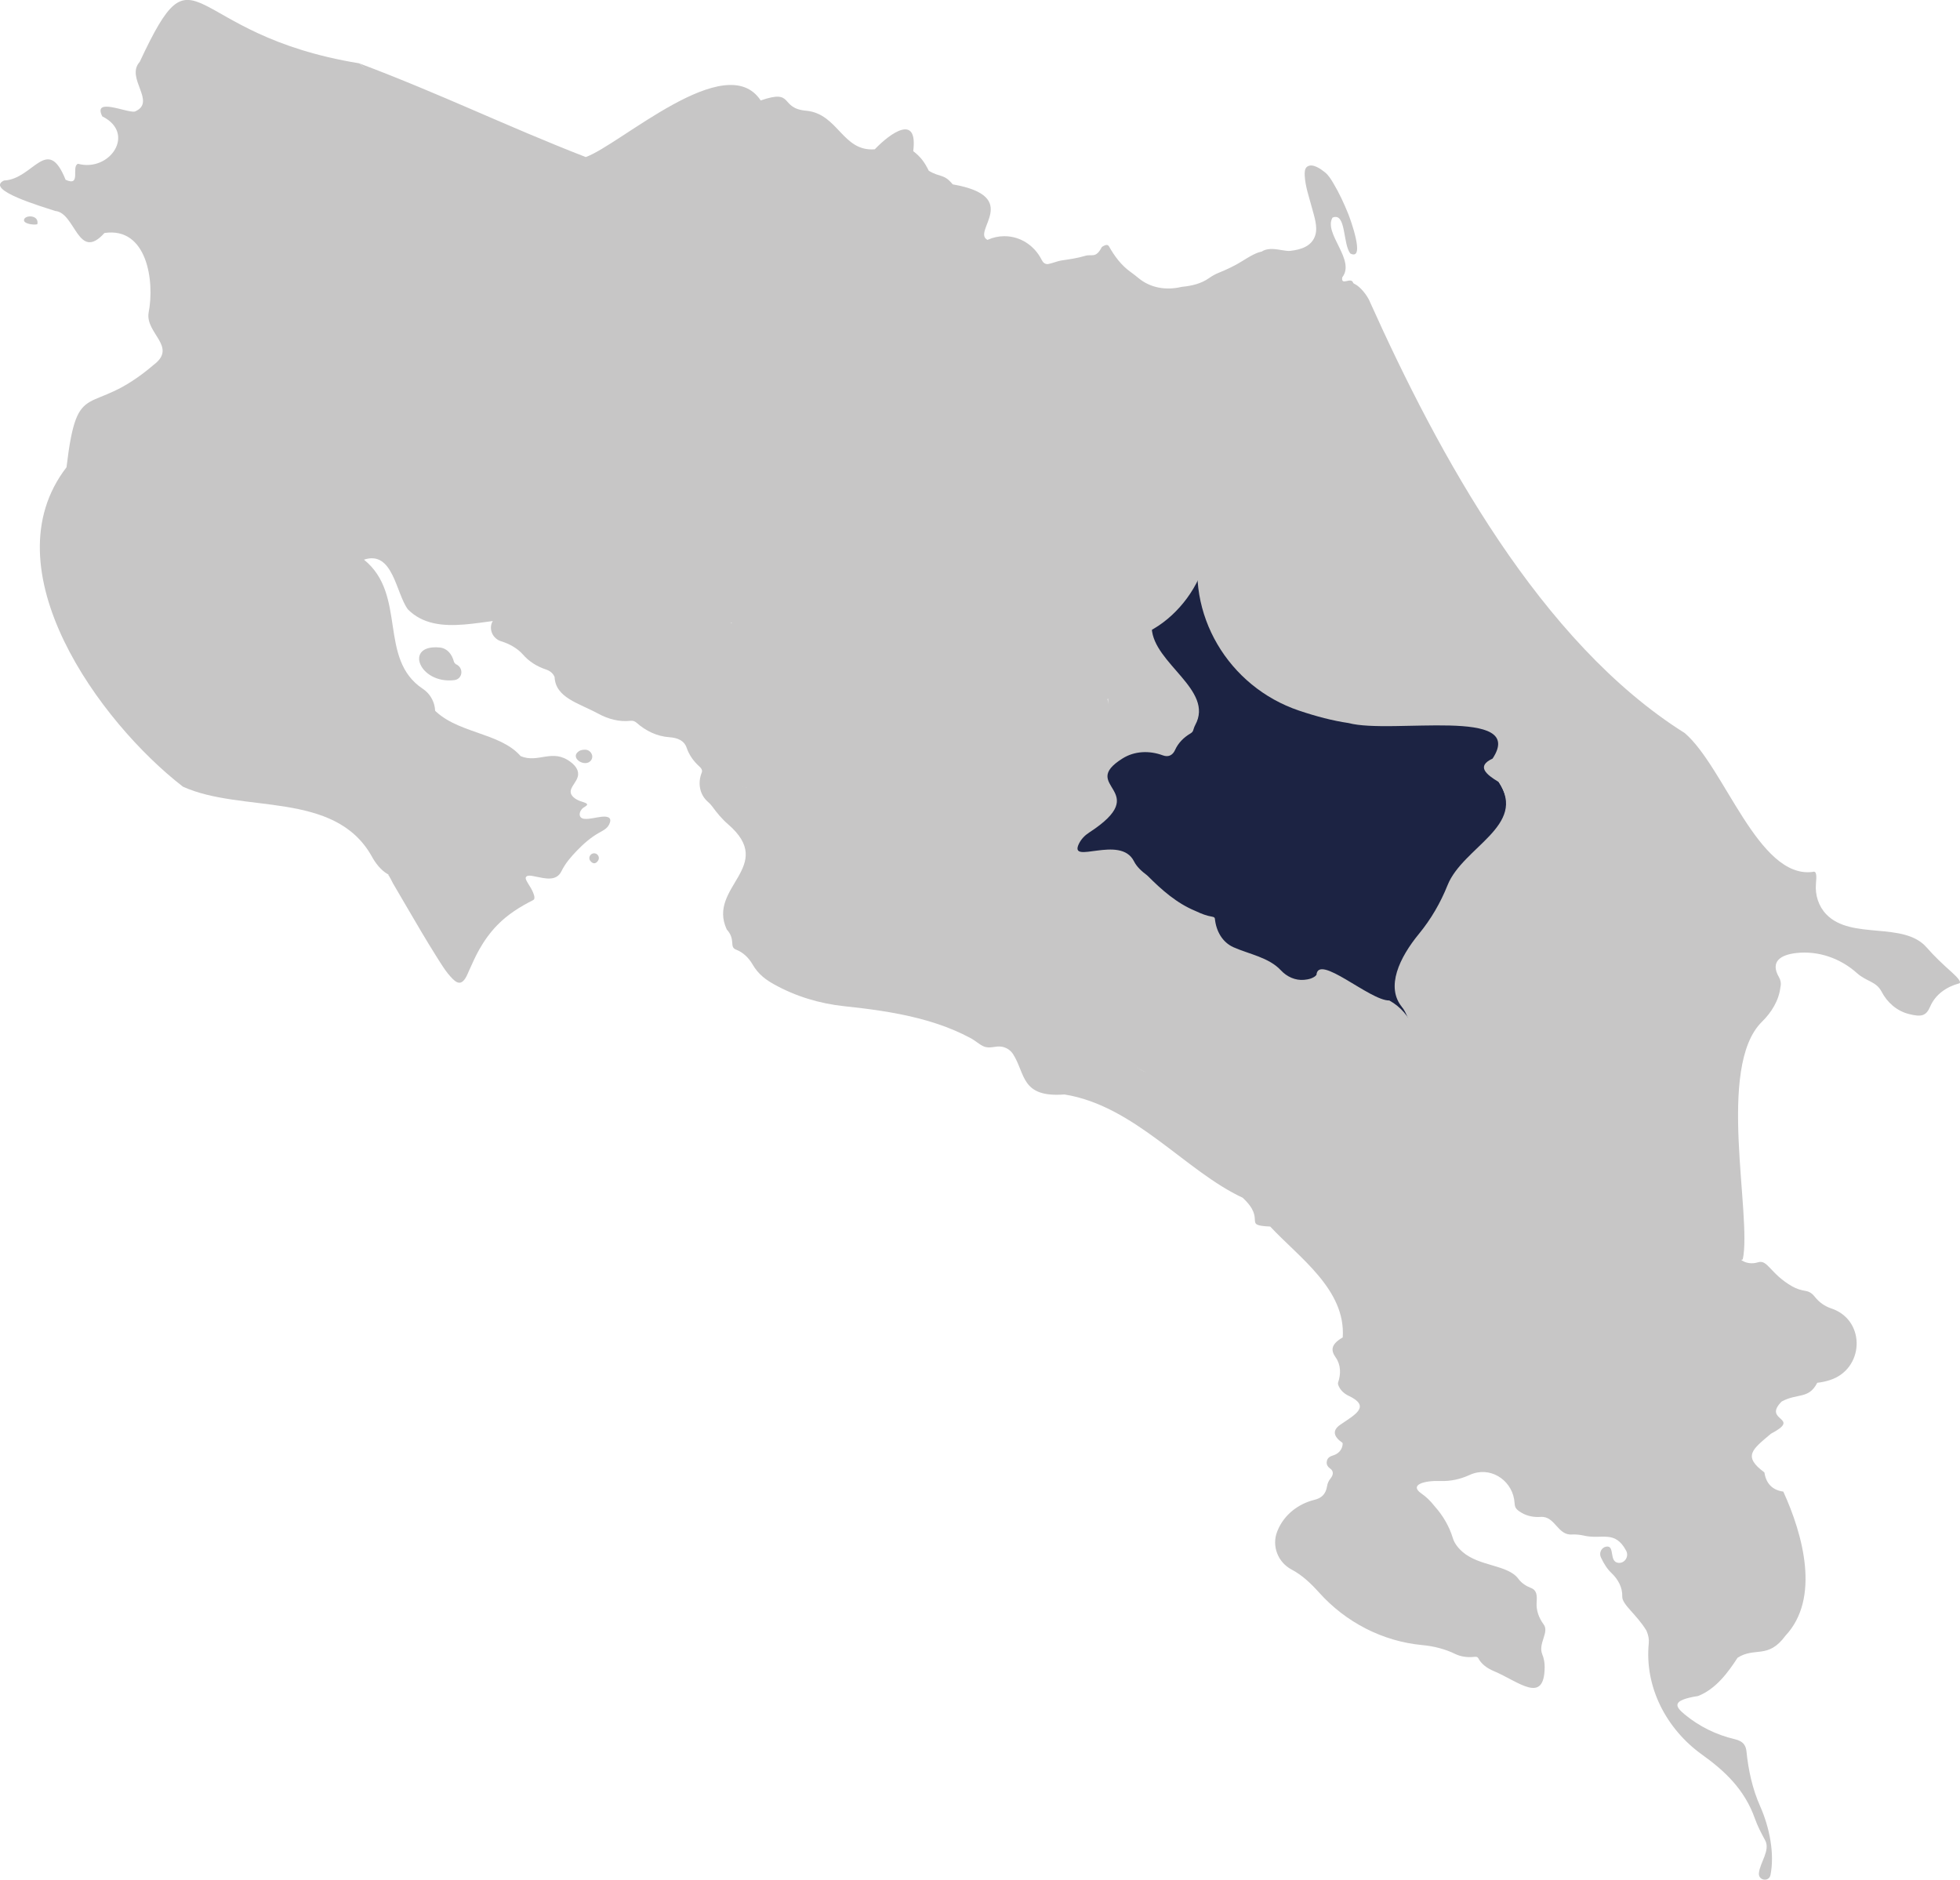 <?xml version="1.0" encoding="UTF-8"?>
<svg id="Capa_2" data-name="Capa 2" xmlns="http://www.w3.org/2000/svg" viewBox="0 0 1060.82 1017.34">
  <defs>
    <style>
      .cls-1 {
        fill: #c7c6c6;
      }

      .cls-2 {
        fill: #1c2343;
      }
    </style>
  </defs>
  <g id="Capa_1-2" data-name="Capa 1">
    <path class="cls-2" d="m784.63,492.58c-.59,1.57-19.57,17.48-19.84,18.82-.05,6,1.11,10.82-5.39,13.92-.76,2.6.02,5.2-3.39,6.09,2.98,3.87,4.14,7.42,2.92,13.79,10.24,3.84,1.74,15.86-2.52,3.33-11-5.08-35.74-23.11-43.92-20.76-3.83,7.11-14.3,4.49-20.32,5.82,1.95-11.11-3.66-7.23-11.15-12.09-6.71-12.03-8.53,1.11-14.66-4.97-18.76-2.42,5.83-23.08-37.7-23.95-13.64-8.44-4.33-17.68-14.44-17.49-8.73-19.92-18.05-9.99-35.25-11.17-3.26-12.66,11.4-13.32,16.98-20.68,2.15-5.63-3.21-9.71,6.26-8.36-4.55-14.39-8.29-7.7-.01-23.21,2.17-4.85,23.89-11.63,27.09-5.84,7.45,2.14,3.54-3.46,5.16-5.48,4.52-.55,8.17-2.39,11.29-6.1.65-3.25-.01-7.31-1.53-11.66-22.87-.06-41.39-18.62-41.39-41.5s18.58-41.5,41.5-41.5,41.5,18.58,41.5,41.5c0,9.45-3.16,18.17-8.48,25.14,11.17,6.58,20.85,12.11,25.94,14.01,27.88,20.5,66.8,7.44,97.75,10.99,8.29.95,14.08,8.79,12.65,17.01-.01.06-.02.11-.03.16-6.83,4.51-5.92,3.92-2.46,14.88,19.02,28.66-30.54,43.1-26.56,69.3Z"/>
    <path class="cls-1" d="m689.28,159.13c-9.93-10.45,6.45-32.63-16.37-18.16-4.29,2.72-8.87,4.9-13.58,6.79-1.73.7-3.4,1.68-4.99,2.79-4.22,2.97-9.29,4.17-14.42,4.67-.22.02-.44.06-.65.11-8.14,1.91-16.64.53-23.07-4.81-1.41-1.17-2.87-2.3-4.37-3.38-4.94-3.54-8.58-8.41-11.56-13.71-.59-1.06-1.65-1.27-3.91.26-3.34,6.42-5.31,3.66-9.05,4.79-4.18,1.27-8.53,1.85-12.85,2.5-2.05.31-4.17,1.29-6.98,1.9-1.28.28-2.57-.36-3.23-1.48-.17-.28-.33-.55-.49-.81-3.81-7.57-11.39-12.75-20.13-12.75-12.56,0-22.75,10.66-22.75,23.81s10.18,23.81,22.75,23.81c2.41,0,4.72-.4,6.9-1.12-4.51,69.12,2.02,209.15-2.75,207.87.95,10.24-11.77,6.31-9.05,17.37,14,10.11,67.94,7.75,60.68-21.16,5.09-3.57-4.83-9.02-.59-15.84,2-8.41-11.95-16.17,4.38-16.17,29.11.48,59.5-37.94,48.35-68.96-24.91-26.8,13.79-30.21,5.91-58.2-4.2-4.04-6.4-10.69-.12-14.63-8.3-13.6,5.84-30.74,20.33-36.8,7.03-.56,26.72-.55,11.61-8.71Z"/>
    <path class="cls-1" d="m741.33,163.12c37.41,83.25,92.37,184.53,170.52,233.65,21.57,18.5,39.81,78.93,69.21,75.15,2.39-.85,2.11,2.65,1.79,6.44-.52,6.07,1.42,12.2,5.67,16.58,13.55,13.97,41.82,3.53,54.29,17.91,4.17,4.81,8.85,9.14,13.59,13.39,3.31,2.97,5.5,5.6,3.87,6.04-6.83,1.84-12.77,6-15.58,12.49-2.14,4.95-4.52,5.9-11.68,4.03-6.39-1.67-11.56-6.18-14.61-12.03-2.97-5.7-8.18-5.44-13.28-10.02-8.96-8.05-20.9-12.27-32.87-10.93-8.54.96-14.31,4.62-9.42,13.06.86,1.49,1.25,3.26.88,4.94-.04.17-.07.34-.09.51-.84,7.19-4.8,13.59-9.97,18.67-24.9,24.44-5.3,104.86-10.4,128.63-25.19,9.81-17.5-24.86-38.62-20.21-11.21-9.95-2.84-34.64-24.1-35.02-5.91-8.12-8.15-21.97-20.4-20.55-11.02,12.73-30.41-11.55-41.29-14.25-6.56,12.36-25.6,15.24-32.32,2.95-17.42.63-19.43-38.87-27.59-49.34-9.2-10.96-1.4-27.05,9.05-39.76,6.51-7.93,11.68-16.82,15.49-26.35,8.25-20.67,43.28-32.15,27.72-55.81-6.83-4.1-12.32-8.57-3.36-12.7,18.71-28.32-54.66-13.01-77.91-19.24-8.52-1.23-17.56-3.61-26.8-6.72-38.31-12.88-61.93-52.46-53.37-91.97.98-4.52.89-9.33-.82-14.53-8.47-10.12-10.57-19.75-6.02-28.23,7.04-13.1,10.67-27.75,9.4-42.56-.24-2.81-.4-5.62-.42-8.43-.06-15.67,10.22-29.76,25.39-33.7,4.61-1.2,9.06-1.32,12.51.24.96.44,2.17.11,2.6-.86,1.1-2.47-4.84-3.83-6.29-4.76-6.25-4.03-8.94-15.01-6.4-20,4.41-8.63,13.93-3.5,18.67-4.05,5.71-.66,11.68-2.44,13.53-8.55,1.4-4.64-.7-10.44-1.88-14.92-1.48-5.63-3.59-11.46-3.86-17.32-.07-1.59-.1-3.85,1.41-4.85,2.91-1.91,7.38,1.39,9.56,3.14,1.94,1.57,3.25,3.76,4.52,5.89,3.19,5.32,5.81,11.01,8.13,16.77.8,1.98,9.28,24.84,1.42,21.44-.07-.03-.24-.07-.29-.13-4.24-4.91-2.17-22.59-9.69-19.48-5.08,8.48,12.62,22.93,5.26,32.31-.84,5,4.86-.51,5.9,3.02.19.25.37.4.52.46,3.35,1.5,6.94,6.17,8.44,9.52Z"/>
    <path class="cls-1" d="m598.71,374.25c10.14,24.59-57.99,39.6-57.47,17.12-12.2,37.49-67.43,9.85-94.41,27.57-.86.57-1.75,1.1-2.67,1.56-6.85,3.45-9.77,7.07-11.53,10.29-4.44,8.09-3.97,17.81.19,26.05,1.4,2.76.76,5.47-4.68,8-7.03-1.47-13.07,1.29-11.25,7.21,1.37,4.45,2.46,9,2.39,13.65-.03,2.23.21,4.44,1.41,6.76.69,1.34,1.85,2.36,3.14,3.15,5.37,3.3,4.13,8.86,4.54,15.16,1.62,25.01,25.57,7.49,39.56,16.51,2.13,0,2.89-.86,3.32-1.93.71-1.77,1.93-3.27,3.58-4.23.08-.05.17-.1.25-.15,16.05-9.96,34.65-15.06,53.34-12.3.89.13,1.77.26,2.66.38,12.53,1.76,23.24,8.86,31.39,18.53.22.26.48.44.81.57,7.92,3.13,14.98,8.44,18.17,16.34,1.44,3.56,4.87,3.12,7.63,6.96,4.77,6.65,9.94,13,16.06,18.44,4.3,3.82,8.83,7.56,13.25,9.69,9.15,4.41,17.33,10.57,23.52,18.63.06.08.12.16.19.24,5.37,6.59,9.06,14.4,11.4,22.58.27.93.58,1.81.95,2.6,15.98,23.98,35.71,6.21,47.52,22.82,7.78,10.95,11.65,19.51,23.64,24.85,4.74,2.11,9.43,4.41,13.62,7.47,1.65,1.2,3.38,2.08,5.24,2.61,4.39,1.24,8.6,3.19,12.37,5.76,1.29.88,2.91,1.24,4.99.35.18-10.37,8.69-10.55,8.91-16.64.17-4.88.48-9.79,1.87-14.47.9-3.04-.25-6.11-2.48-8.05-5.42-4.71-8.84-11.3-8.6-18.48,0-.22.01-.43.02-.64.08-2.08,1.02-4.01,2.5-5.46,1.81-1.78,22.86-2.63,24.26-4.69,8.54-12.56-9.52-29.85-15.33-43.88-5.3-12.81-8.16-26.57-21.04-33.68-10.44.23-38.73-25.83-39.45-13.67-1.9,1.75-4.34,2.29-6.67,2.5-4.77.43-9.32-1.67-12.58-5.17-6.49-6.97-17.14-8.71-25.59-12.45-6.1-2.7-9.44-8.8-10.11-15.43-.06-.63-.44-.96-1.55-1.14-2.92-.48-5.69-1.54-8.36-2.81-.29-.14-.58-.27-.88-.39-9.9-4.13-18-11.27-25.57-18.87-.14-.14-.29-.27-.45-.39-2.78-2.1-5.43-4.43-7-7.54-7.39-14.64-35.65,2.4-29.76-9.52,1.22-2.48,3.19-4.51,5.51-6.01,35.5-23.05-6.42-24.77,18.09-40.11,6.55-4.1,14.58-4.35,21.83-1.66,2.91,1.08,5.28-.02,6.57-2.9,1.69-3.79,4.67-6.78,8.24-8.9.75-.44,1.31-.96,1.52-1.58.35-1.04.65-2.1,1.17-3.06,10.37-18.97-22.5-33.27-23.53-52.32-.36-6.62-7.7-9.9-13.32-6.38-.21.13-.43.25-.65.35-52.18,3.11-20.5,11.84-10.72,40.25Z"/>
    <path class="cls-1" d="m357.37,287.51c4.11,20.8,23.17,9.7,35.84,10.94-3.02,10.93,13.85,12.76.06,21.4.03,3.95-2.61,16.52,2.85,17.09-7,6.9-2.34,13.9,2.42,17.15,5.1,11.09,11.67,24.27,20.99,31.62,4.38,1.51,1.84-7.81,7.38-6.65,16.1,21.99-41.58,20.13-35.89,47.13,11.16-1.64,22.22.62,28.49,10.66,1.54,2.46,2.66,5.13,3.94,7.72,1.11,2.25,4.6,6.26,7.38,4.03,2.72-2.17,3.39-4.32,3.59-7.62.23-3.73,3.11-7.3,5.78-9.8,3.09-2.89,6.78-4.87,10.65-6.51,10.07-4.26,21.33-5.2,32.12-5.96,11.05-.78,22.29-.96,33.17-3.25,8.64-1.82,17.67-5.39,22.12-13.54.72-1.31,1.3-2.7,1.75-4.13.94-2.96,2.67-5.65,5.26-7.36,16.51-10.89.1-109.42,5.31-131.85,3.97-22.76,3.56-45.05,3.08-67.46-.44-20.57-5.34-41.11-16.29-58.53-.07-.1-.13-.21-.19-.32-.6-1.07-1.56-1.85-2.66-2.4-8.95-4.43,19.18-23.43-18.88-30.09-4.78-5.83-6.61-3.58-12.93-7.34-2.32-4.64-4.33-7.48-8.44-10.64,2.6-20.35-12.16-10.03-20.81-.99-17.48,1.37-19.75-19.13-36.96-20.87-14.96-1.24-6.23-12.01-24.78-5.57-18.78-28.47-76.23,24.17-94.71,30.63-43.43-16.91-77.37-33.69-122.55-50.71,12.52,10.1,4.39,27.25-7.53,34.83-47.2,19.08-26.55,43.65,1.14,60.53,11.53,7.03,24.54,11.08,37.9,13.04,16.51,2.42,30.73,17.97,50.39,19.98,18.47,9.09,16.05,37.53,35.5,45.79,43.66-2.69,62.76,50,45.52,79.03Z"/>
    <g>
      <path class="cls-1" d="m233.56,382.64c12.35,14.51,36.58,13.24,48.24,26.61,9.61,4.06,17.15-4.43,27.13,3.24,2.53,1.94,4.71,4.66,3.74,8-.7,2.39-2.55,4.18-3.48,6.45-1.26,3.1,1.43,5.14,3.94,6.29,1.28.59,2.76.85,4,1.48,1.69.86-.38,1.77-1.32,2.42-2.57,1.79-3.12,5.82.55,6.07,3.03.21,6.11-.79,9.11-1.12,2.33-.25,5.65-.21,4.66,3.06-.93,3.09-3.33,4.14-5.91,5.6-4.47,2.51-8.35,5.92-11.9,9.59-3.19,3.3-6.38,6.96-8.39,11.13-2.8,5.8-9.03,3.94-13.99,3-1.15-.22-4.07-1.05-5.09,0-.74.74-.04,1.91.35,2.65.88,1.65,2.01,3.15,2.82,4.84.5,1.04,1.88,3.96.88,4.98-.13.13-.3.22-.47.31-7.1,3.6-13.65,7.7-19.24,13.43-3.84,3.95-7.09,8.43-9.79,13.23-2.05,3.64-3.72,7.44-5.44,11.24-.92,2.03-1.92,4.98-3.87,6.3-1.84,1.24-3.73-.29-5.05-1.59-3.61-3.56-6.31-8.18-9-12.44-5.44-8.62-10.55-17.44-15.7-26.23-1.66-2.83-3.31-5.66-4.96-8.48-.88-1.5-1.75-3-2.63-4.5-.32-.56-2.3-4.74-2.77-4.74,12.87-3.44,19.51-25.31,22.12-38.55-4.92,1.63-7.62-6.2-7.73-8.26-6.44-14.05-52.01-11.52-23.24-27.08,3.95-6.42,6.69-.12,14.02.48,5.7-7.69,22.95-4.49,18.39-17.39Z"/>
      <path class="cls-1" d="m238.04,350.47c4.05.39,6.66,3.74,7.64,7.69.08.33.37.74.93,1.25.03.03.08.05.14.08,4.39,1.88,3.78,8.1-.96,8.64-18.99,2.18-27.33-19.57-7.75-17.66Z"/>
      <path class="cls-1" d="m316.65,405.77c2.89-.04,4.92,3.12,3.37,5.56-2.87,4.52-12.19-1.01-6.67-4.77.89-.6,2.07-.77,3.3-.79Z"/>
      <path class="cls-1" d="m323.77,465.69c-1.33,2.18-3.03,1.88-4.29.23-1.42-1.85.29-4.48,2.57-4.03h0c1.72.34,2.63,2.3,1.72,3.8Z"/>
      <path class="cls-1" d="m990.41,746.96c-2.26.72-4.55,1.22-6.85,1.47-4.62,9.01-10.61,5.46-19.26,10.13-10.76,10.84,11.39,8.38-5.84,17.46-10.01,8.49-15.41,12.11-3.5,20.93.92,6.22,4.57,9.61,10.23,10.37,10.65,23.3,20.16,57.77,1.12,78.05-9.43,12.82-16.49,5.84-25.88,11.89-5.1,7.88-11.68,16.88-21.34,20.69-14.59,2.31-12.57,5.61-7.21,10.03,7.85,6.48,17.14,11.04,27.06,13.35,2.18.51,4.05,1.41,5.1,2.97.71,1.05,1.07,2.25,1.2,3.52,1.03,10.24,3.21,20.33,7.39,29.73,5.2,11.7,7.89,25.84,5.63,37.25-.79,3.97-6.67,3.06-6.28-.97.56-5.75,6.33-12.36,3.37-17.8-2.07-3.8-4.08-7.62-5.52-11.7-5.61-15.9-16.48-25.94-28.63-34.65-19.34-13.86-31.18-36.63-28.82-60.31.2-2.02-.15-4.26-1.27-6.82-5.42-8.89-13.26-14.12-13.09-18.46.19-4.86-2.29-9.36-5.83-12.69-2.25-2.12-4.08-4.93-5.74-8.51-1.12-2.41.31-5.37,2.94-5.79,4.86-.78,1.26,8.27,6.55,8.79,3.47.35,5.85-3.51,4.19-6.58-6.14-11.42-13.13-5.88-22.88-8.17-1.73-.41-4.6-.74-6.37-.6-7.92.64-9.16-10.09-17.01-9.52-3.61.26-7.23-.39-10.34-2.25-2.9-1.73-3.63-2.66-3.79-5.28-.68-11.27-11.5-19.4-22.25-15.98-.73.23-1.43.5-2.1.81-4.95,2.27-10.29,3.47-15.73,3.26-8.65-.33-17.22,2.02-10.3,6.8,2.63,1.82,4.91,4.07,6.88,6.59.14.18.28.35.44.52,4.38,4.92,7.69,10.64,9.63,16.93.7,2.28,2.09,4.7,5.22,7.49,9.27,8.07,24.53,6.86,30.27,14.62,1.71,2.32,4.16,3.92,6.85,4.96,3.17,1.23,3.3,4.06,3.03,7.73-.33,4.35,1.23,8.51,3.82,12.02,3.14,4.25-3.15,10.32-.79,16.09.9,2.2,1.34,4.56,1.32,6.94-.13,20.7-14.22,7.74-27.61,2.16-3.43-1.43-6.63-3.67-8.34-6.97-.36-.69-1.11-.81-2.07-.7-3.56.4-7.18,0-10.39-1.56-5.48-2.68-11.62-4.23-17.76-4.8-21.6-2.03-41.49-12.35-55.98-28.51-4.44-4.95-9.18-9.41-14.81-12.38-7.46-3.93-10.89-12.81-7.78-20.65.05-.12.1-.25.15-.37,3.47-8.54,11.11-14.55,20.06-16.74,3.43-.84,6.06-2.77,6.77-7.4.23-1.52.88-2.94,1.86-4.13,1.33-1.63,2.08-3.87-.34-5.5-1.11-.75-1.83-1.97-1.73-3.3.17-2.47,1.87-3.2,3.81-3.81,2.43-.76,4.3-2.77,4.74-5.27.16-.89.11-1.34-.11-1.49-4.62-3.21-5.69-6.58-1.05-9.76,7.94-5.44,16.75-9.86,4.42-15.66-2.2-1.03-4.08-2.7-5.16-4.87-.49-.99-.67-1.75-.47-2.33,1.57-4.57,1.49-9.5-1.27-13.46-2.52-3.6-3.12-6.91,3.77-10.91,1.72-25.88-23.64-43.24-39.25-60-15.5-.72-1.67-3.3-14.9-15.59-30.97-14.38-58.42-49.83-96.48-55.9-23.62,1.81-21.01-11.17-27.78-21.8-1.34-2.1-3.48-3.52-5.92-4.01-3.63-.73-6.64,1.36-10.22-.31-2.4-1.12-4.32-3-6.64-4.26-2.96-1.6-6-3.05-9.1-4.37-6.34-2.69-12.92-4.8-19.59-6.5-13.11-3.34-26.57-5.1-40-6.53-13.27-1.41-26.2-5.3-37.86-11.8-4.34-2.42-8.49-5.3-11.67-10.79-2.07-3.57-5.11-6.56-8.96-8.03s.02-5.34-5.02-10.91c-10.76-23.06,27.18-34.1.68-56.96-3.25-2.8-6-6.12-8.52-9.59-.68-.94-1.49-1.76-2.35-2.51-4.54-3.95-5.6-10.22-3.36-15.8.5-1.25-.1-2.3-1.33-3.4-3.08-2.75-5.5-6.2-6.84-10.11s-4.9-5.37-9.43-5.69c-6.64-.47-12.68-3.4-17.66-7.82-.93-.83-2.06-1.2-3.26-1.06-5.99.71-12.06-.91-17.36-3.79-10.7-5.81-23.25-8.65-23.75-19.91-.96-2.27-2.74-3.43-4.77-4.1-4.79-1.59-9.1-4.3-12.41-8.11-2.85-3.27-7.4-5.82-11.72-7.11-4.56-1.36-6.97-6.6-4.68-10.77,7.4-13.5,46.18,12.32,56.78-14.4,2.45-8.5,2.44-17.38.12-25.94.06-14.74,27.77-28.7,35.34-10.55,1.81,27.15,29.22-.56,37.37,14.59,13.13,27.67-16.43,28.16,13.72,70.81,1.86,2.68,4.61,7.59,8.29,7.77,1.4.07,2.71-.58,4.04-1.03,2.21-.75,4.36-1.25,6.17.17,1.56,1.22,2.96,3.23,3.89,4.97,1.43,2.69,1.79,5.64.39,8.42-3.44,6.8-13.33,9.8-19.99,11.93-50.2,31.46,4.17,14.8,10.68,33.67,1.47,4.26,4,8.05,7.25,11.17,13.74,13.22-7.53,18.8-8.03,35.06,3.91,18.83,12.69,37.41,28.63,40.11,9.55,1.62,19.02-3.32,23.84-11.72,10.85-18.87,36.98-7.46,57.16-4.06,11.23.67,27.39-3.84,31.29,6.8,2.16,5.88,7.09,10.2,13.06,12.09,5.19,1.64,7.19,5.33,8.91,10.32,3.41,9.89,8.87,18.99,16.09,26.57,8.17,8.56,15.66,21.21,26.75,16.97,6.27-12.92,10.08,9.2,17.15,16.86,5.83,6.31,9.27,14.41,10.48,22.91.57,4.06,1.64,7.65,3.97,9.94,4.62,3.88,17.79,10.45,23.56,5.44,23.83-21.99,24.59,38.69,51.45,35.67,14.85,14.89,36.8,13.94,30.58-10.43,5.79-5,6.16-8.26,3.02-10.05-6.38-3.62-10.6-10.15-10.32-17.48.22-5.94,1.45-11.3,4.42-11.44,2.72-.13,5.18-1.74,6.81-3.92,8.93-11.94,4.81-30.42,23.4-21.41,1.64.79,2.98,2.04,4.2,3.39,1.5,1.66,4.18.23,7.11-1.09,4.25-1.92,8.29-4.32,11.77-7.41,2.54-2.26,5.36-3.58,7.18-1.13.71.96,1.82,1.52,3.02,1.61,1.32.1,1.88.54,2.34,1.54.86,1.83,2.58,3.1,4.53,3.63,8.04,2.18,10.1,8.79,19.01,9.56,2.31.2,4.52-.68,6.35-2.1,4.59-3.55,13.17.4,16.24,5.38-.13,2.34,1.12,4.15,2.55,5.84,4.18,4.91,9.21,9.08,14.87,12.17,2.62,1.43,4.87,3.19,5.79,5.21,4.11,11.79.73,26.44,13.7,26.05,1.57-.05,3.06.56,4.32,1.5.15.11.31.22.48.31,2.01,1.1,3.76,2.6,5.07,4.49l.86,1.25c1.41,2.04,2.21,4.41,2.46,6.87.23,2.25.88,4.43,2.98,5.06,5.48.36,10.73.45,14.24,3.32,2.68,2.19,6.27,2.67,9.58,1.63,5.26-1.66,6.54,6.2,18.61,13.1,2.22,1.27,4.7,1.99,7.22,2.41,2.14.35,3.68,1.57,4.98,3.24,2.26,2.88,5.33,5.05,8.81,6.21.33.11.65.22.96.34,17.97,6.88,16.67,32.6-1.67,38.44Z"/>
    </g>
    <g>
      <path class="cls-1" d="m20.2,121.38c-2,.5-7.22-.22-7.22-2.17,0-3.02,8.44-3.14,7.22,2.17Z"/>
      <path class="cls-1" d="m364.44,275.08c-.41,3.21-1.29,6.36-3.31,8.63-.6.73-1.39,1.43-2.37,1.54-1.24.14-1.77-.68-2.74-1.19-37.87-19.83-21.1,37.92-39.84,52.1-9.45,10.37-20.56-.5-31.34-1.27-20.28-1.2-47.9,11.21-64.06-5.06-6.54-8.71-8.02-32.13-23.78-26.92,23.51,19.02,7.43,53.72,31.86,69.92,7.27,4.82,8.92,15.11,3.34,21.81-9.12,10.95-25.91-.48-34.6,12.92-.44.68,5.94,4.31,6.56,4.62,2.65,1.32,5.43,2.35,8.19,3.41,5.49,2.11,11.3,4.37,15.27,8.91,1.98,2.26,3.38,5.01,4.08,7.92,1.13,4.71,2.34,9.13,2.16,14-.12,3.49-.79,6.95-1.85,10.27-1.89,5.91-5.17,12.14-10.39,15.75-8.67,6.01-16.38-1.46-20.48-9.08-20.14-35.67-69.82-23.02-102.09-37.55-45.04-34.78-105.55-117.83-63.05-172.9,6-50.56,12.35-25.61,47.19-55.46,12.97-9.73-4.49-17.01-2.77-28.09,3.41-17.23-.83-46.68-23.88-43.25-14.32,15.87-15.65-11.02-26.65-11.92-6.71-2.27-38.38-11.41-27.74-16.48,15.93-.68,23.42-25.18,33.36-.41,8.68,3.95,2.88-7.18,6.71-8.65,17.3,4.63,31.54-16.54,13.15-25.65-5.31-10.56,13.08-1.88,17.58-2.6,12.15-5.12-5.29-18.14,2.68-26.92,31.51-67.44,22.75-14.84,118.8.79,36.11,30.26-41.64,41.78-32.28,69.35,1.29,3.81,4.07,6.95,7.54,8.98,22.36,13.09,39.37,31.74,66.46,27.3.27-.04,1.16.68,1.42.83.48.28.96.56,1.44.84.92.53,1.85,1.06,2.78,1.59,1.71.97,3.43,1.92,5.16,2.85,2.92,1.57,5.87,3.09,8.85,4.54,2.35,1.14,4.73,2.24,7.13,3.29,1.89.83,3.79,1.62,5.7,2.39,1.52.62,3.04,1.22,4.56,1.84,1.25.52,2.5,1.05,3.71,1.64,1.09.53,2.14,1.12,3.15,1.79,1.02.68,1.98,1.45,2.88,2.29,1.04.98,2,2.04,2.9,3.14,1.14,1.39,2.2,2.86,3.21,4.34,1.32,1.93,2.58,3.9,3.81,5.89,1.6,2.58,3.16,5.18,4.71,7.79,1.98,3.34,3.93,6.69,5.89,10.04,2.04,3.49,4.07,6.98,6.1,10.48.33.57,1.65.48,2.23.52.67.05,1.36.03,2.02.13,1.39.19,2.77.41,4.14.67,2.59.47,5.17,1.06,7.7,1.77,4.55,1.28,8.95,2.57,13.11,4.85,7.34,4.02,13.59,10.24,17.84,17.47,3.56,6.04,5.67,12.81,6.88,19.68,1.01,5.7,1.55,11.65,1.37,17.5-.07,2.14-.11,4.58-.42,6.99Z"/>
    </g>
  </g>
</svg>